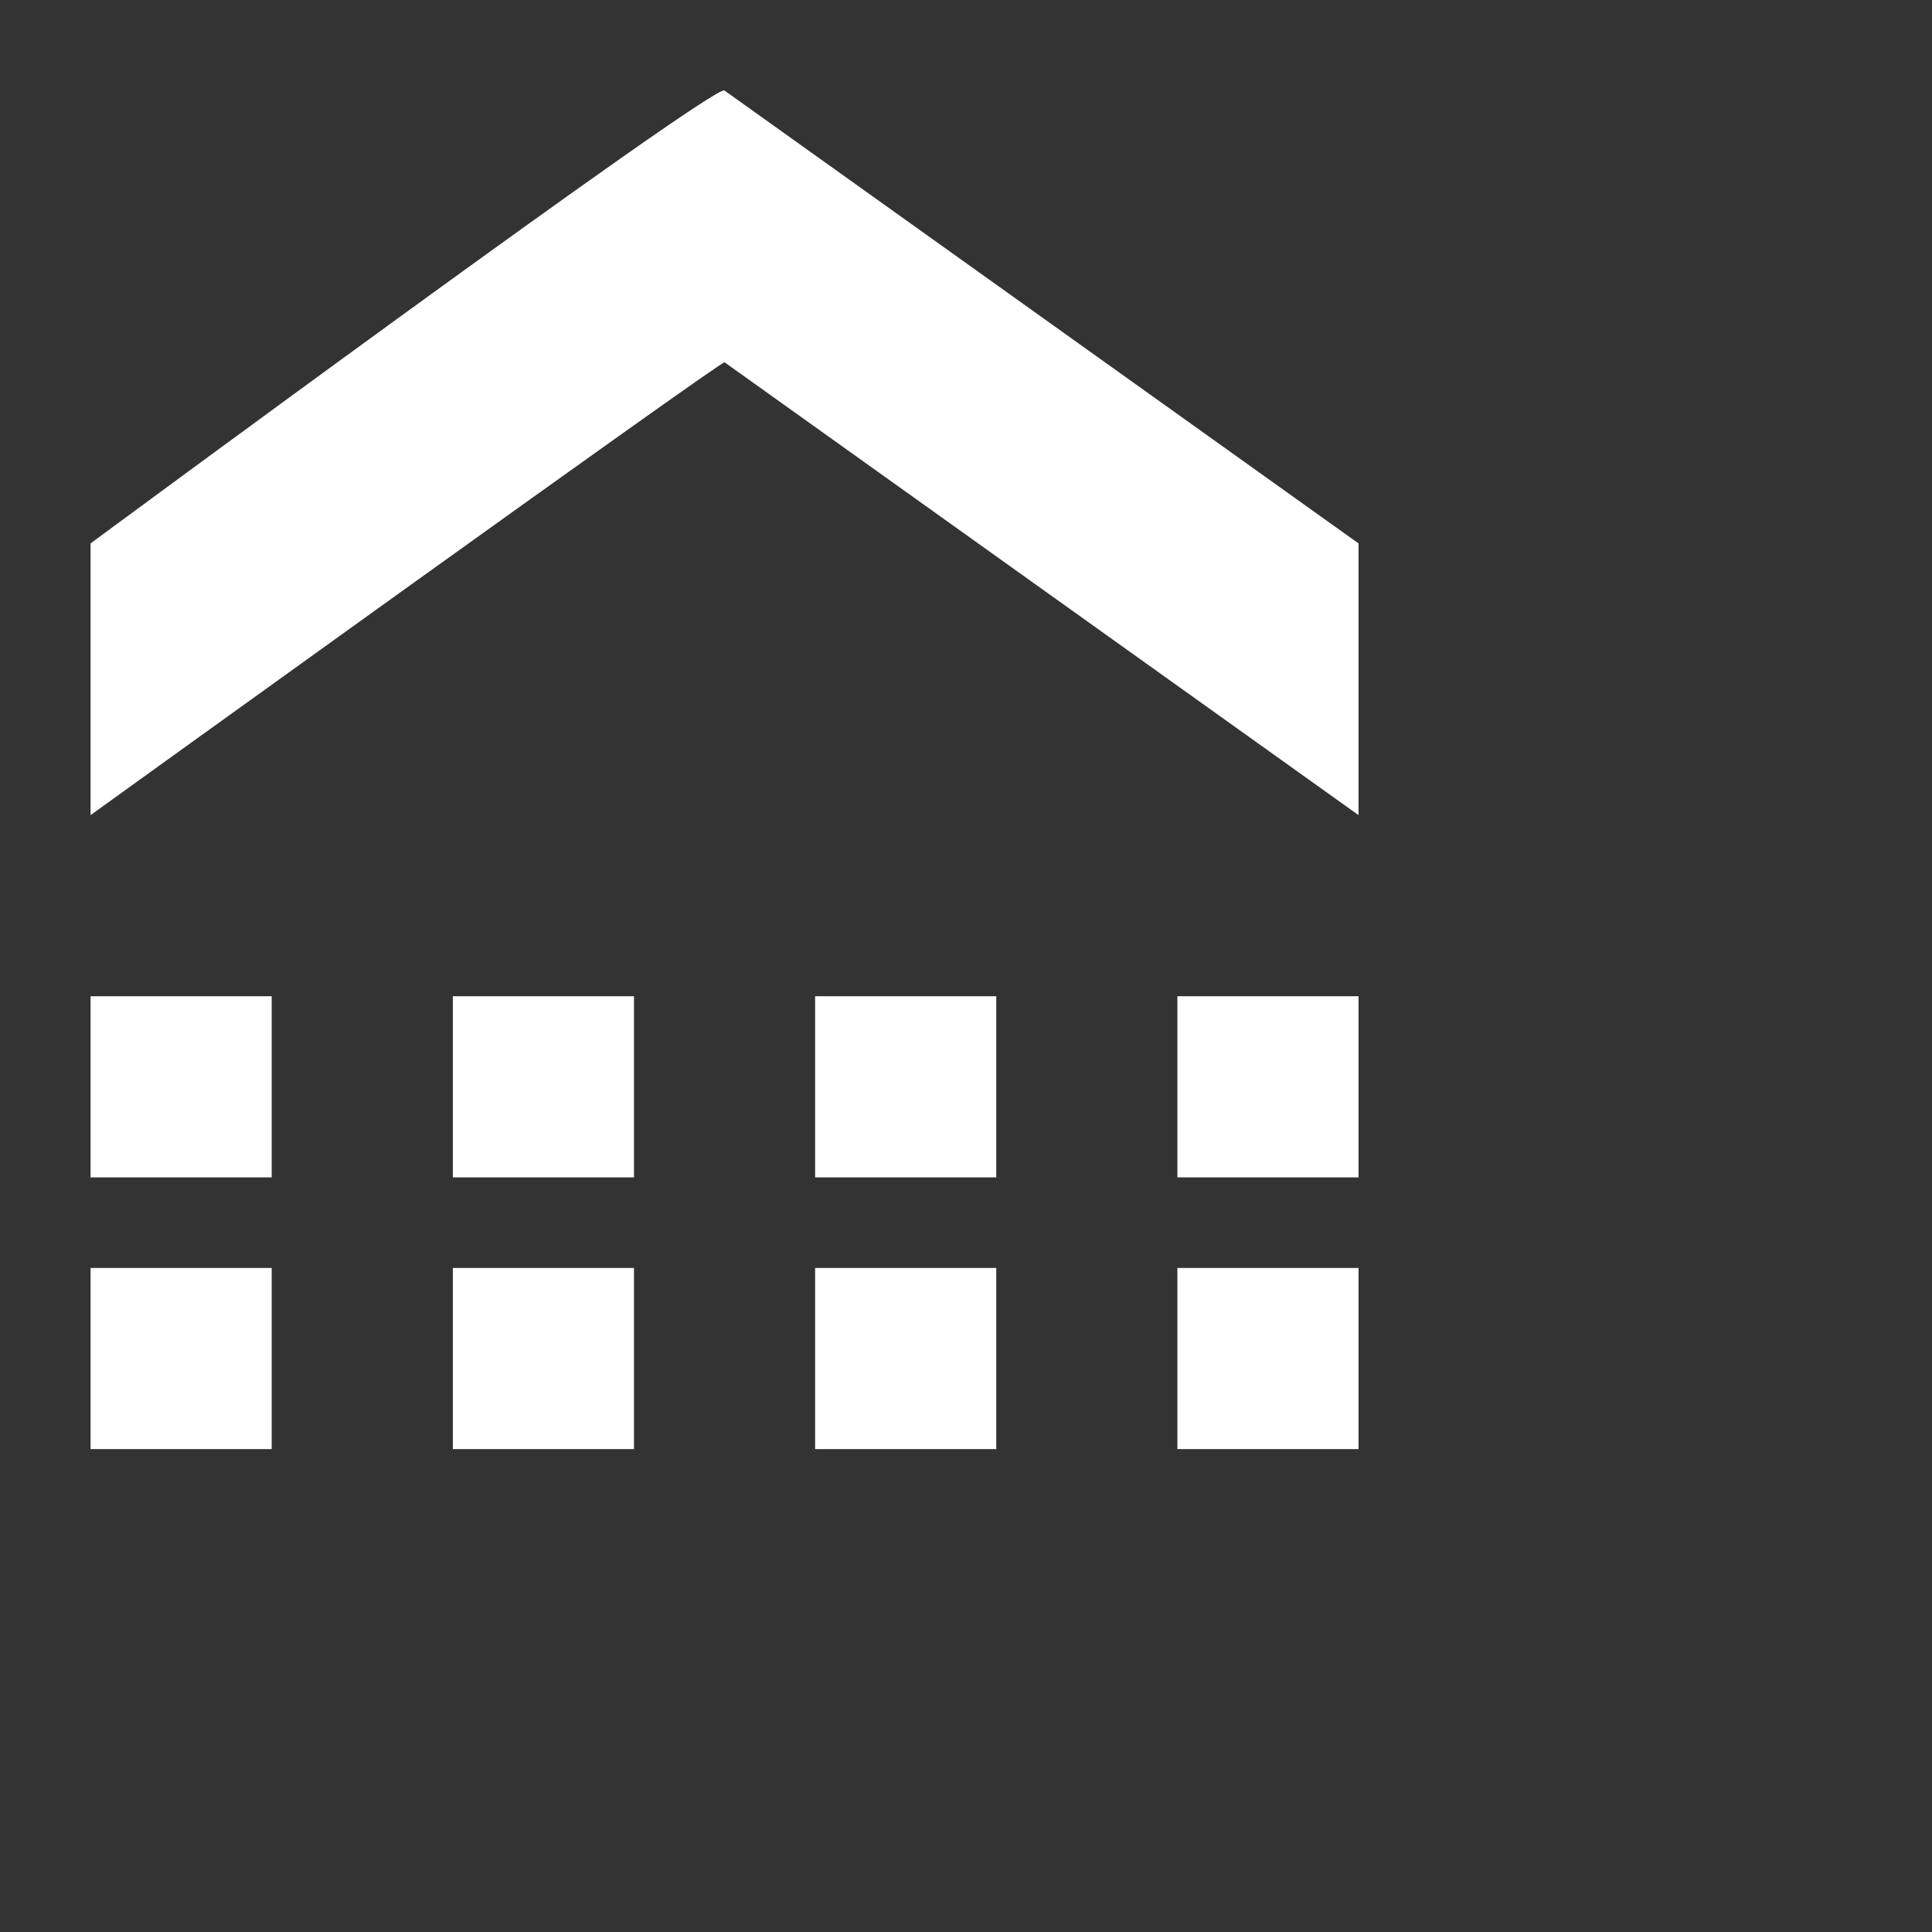 <svg xmlns="http://www.w3.org/2000/svg" width="21.332" height="21.332">
    <rect width="100%" height="100%" fill="#333333" stroke="none"/>
    <path fill="none" d="M0 0h16v16H0V0z"/>
    <path fill="#FFF" fill-rule="evenodd" d="M3 11v2H1v-2h2zm0 5H1v-2h2v2zm4-5v2H5v-2h2zm0 3v2H5v-2h2zM1 6S7.924.887 8 1l7 5v3L8 4c-.064 0-7 5-7 5V6zm10 7H9v-2h2v2zm0 3H9v-2h2v2zm4-3h-2v-2h2v2zm0 3h-2v-2h2v2z"/>
</svg>
